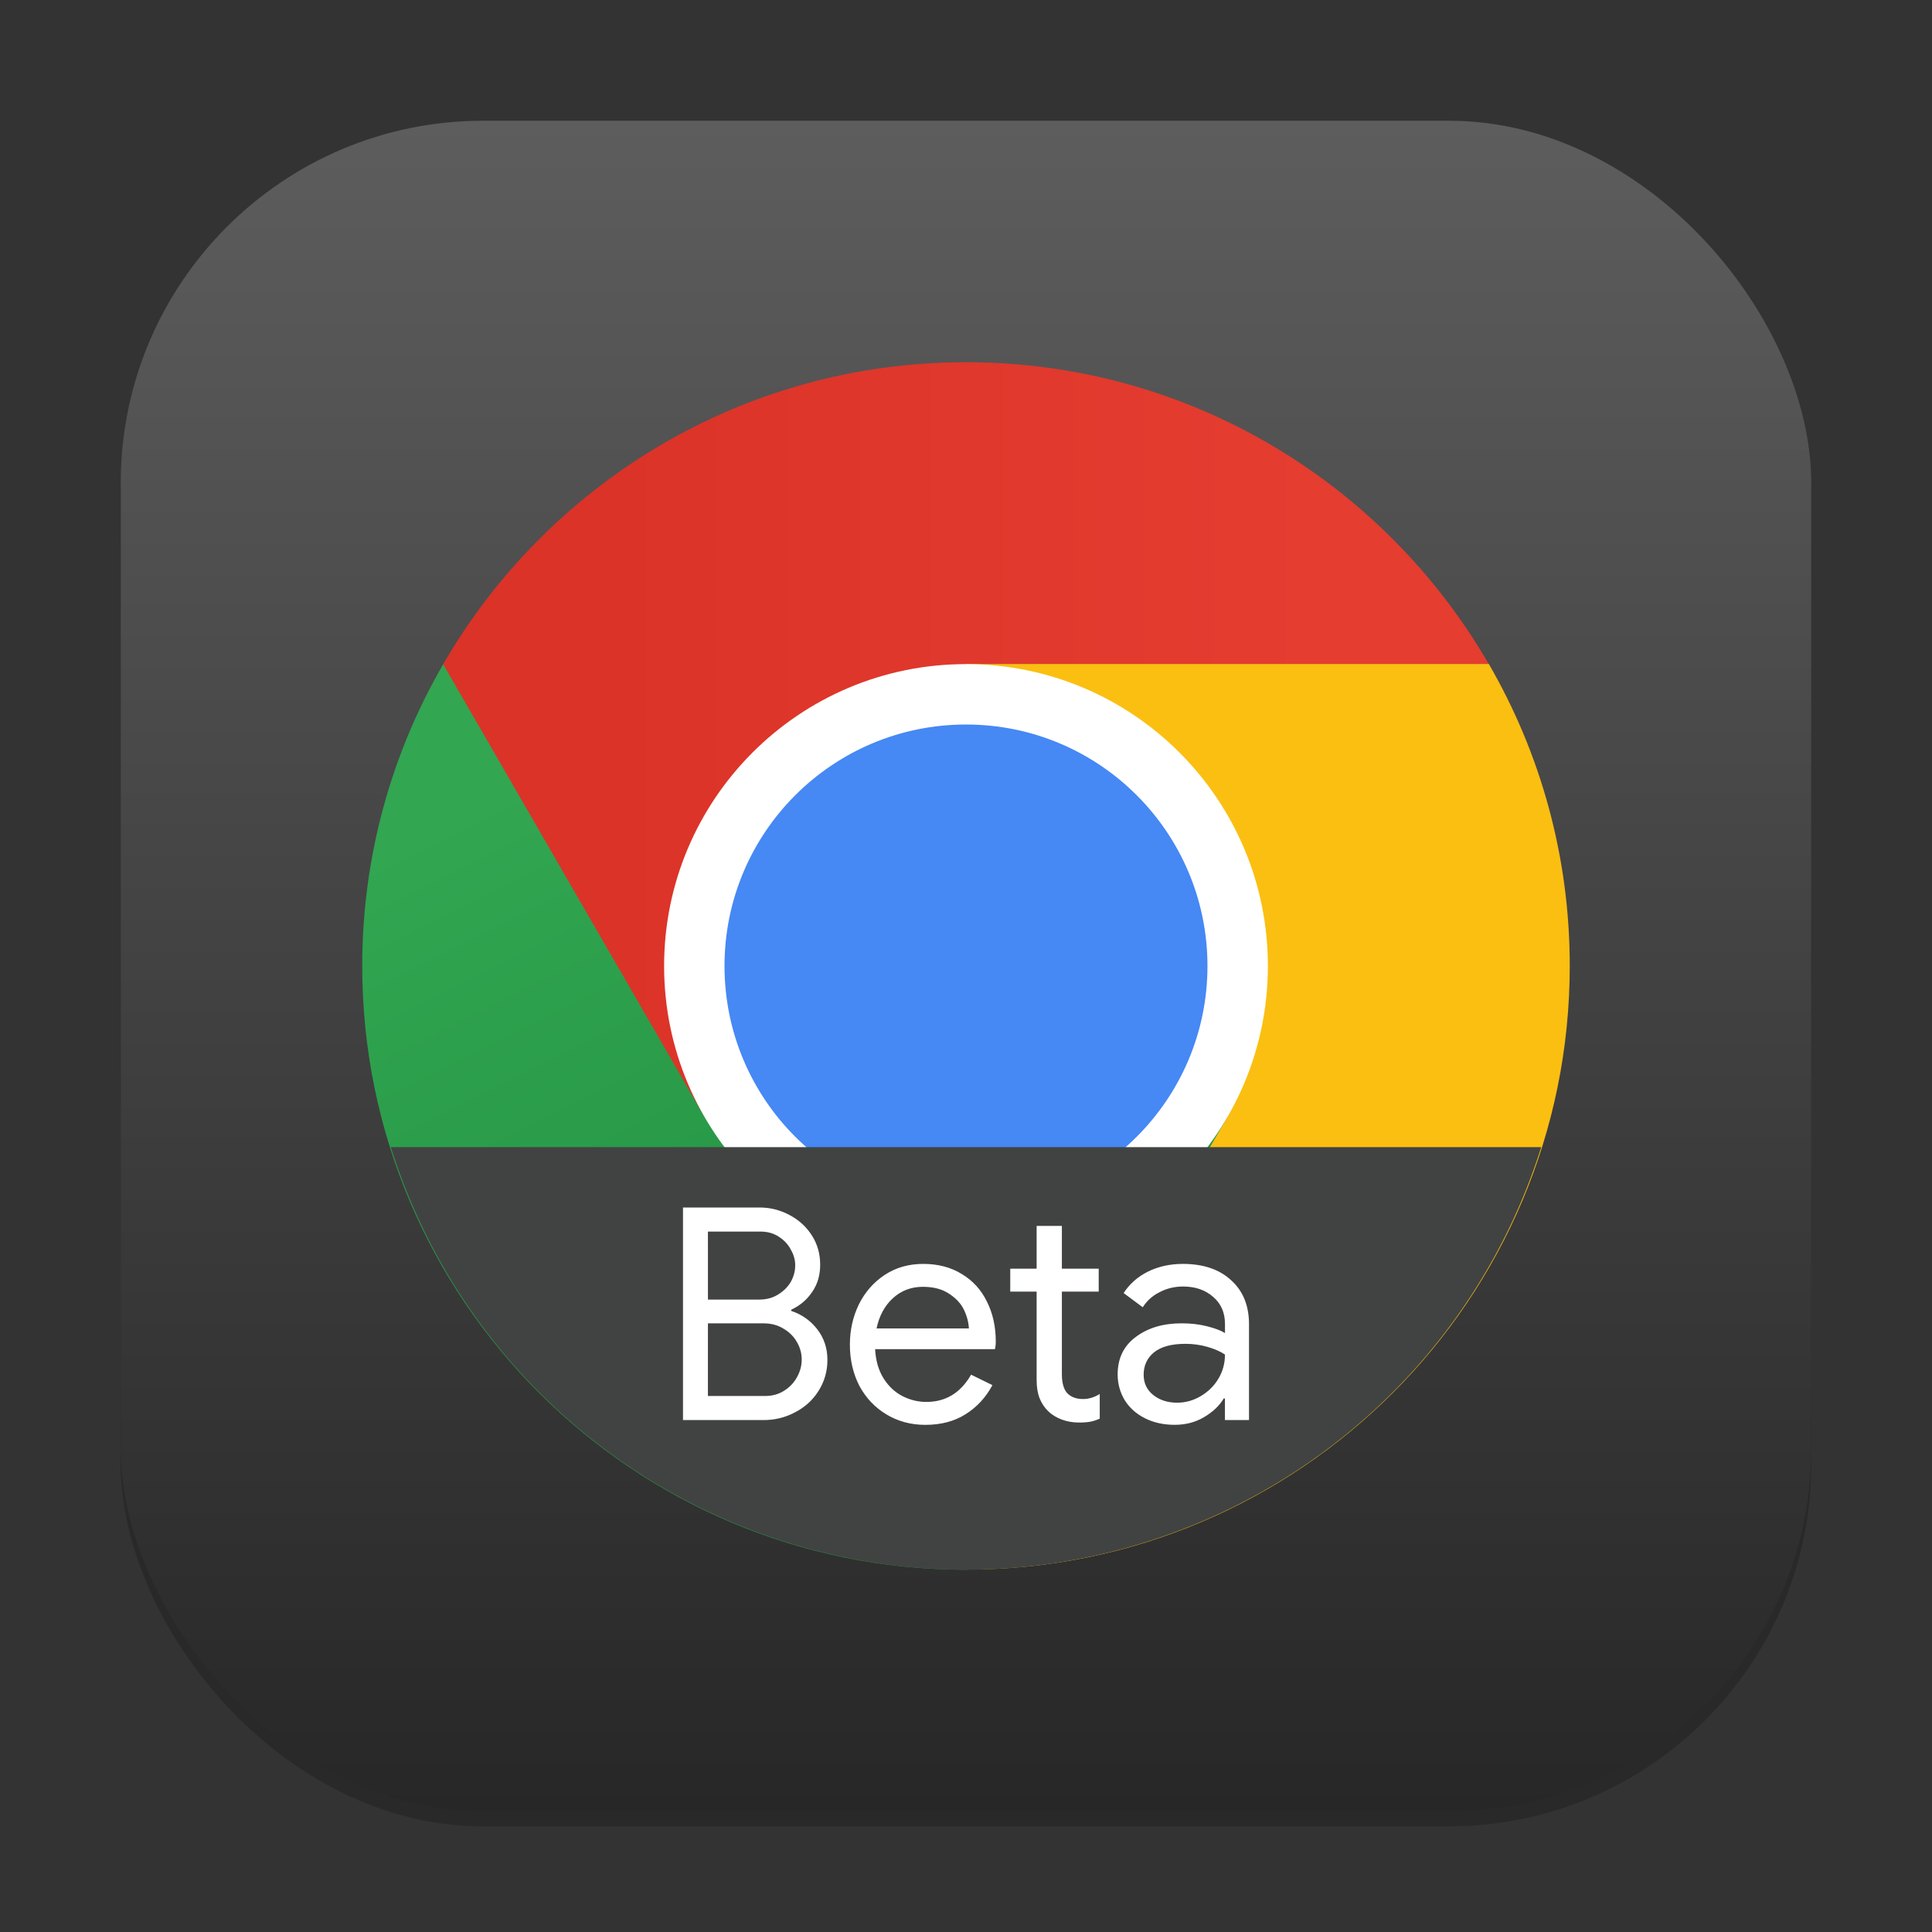 <?xml version="1.0" encoding="UTF-8" standalone="no"?>
<!-- Created with Inkscape (http://www.inkscape.org/) -->

<svg
   width="128"
   height="128"
   viewBox="0 0 128 128"
   version="1.1"
   id="svg1"
   inkscape:version="1.4.2 (ebf0e940d0, 2025-05-08)"
   sodipodi:docname="google-chrome-beta.svg"
   xmlns:inkscape="http://www.inkscape.org/namespaces/inkscape"
   xmlns:sodipodi="http://sodipodi.sourceforge.net/DTD/sodipodi-0.dtd"
   xmlns:xlink="http://www.w3.org/1999/xlink"
   xmlns="http://www.w3.org/2000/svg"
   xmlns:svg="http://www.w3.org/2000/svg">
  <rect x="0" y="0" width="128" height="128" fill="#333333" stroke="none"/>
  <sodipodi:namedview
     id="namedview1"
     pagecolor="#ffffff"
     bordercolor="#000000"
     borderopacity="0.25"
     inkscape:showpageshadow="2"
     inkscape:pageopacity="0.0"
     inkscape:pagecheckerboard="0"
     inkscape:deskcolor="#d1d1d1"
     inkscape:document-units="px"
     inkscape:zoom="6.2109375"
     inkscape:cx="64"
     inkscape:cy="64"
     inkscape:window-width="1920"
     inkscape:window-height="1010"
     inkscape:window-x="0"
     inkscape:window-y="0"
     inkscape:window-maximized="1"
     inkscape:current-layer="svg1" />
  <defs
     id="defs1">
    <linearGradient
       inkscape:collect="always"
       xlink:href="#linearGradient12495"
       id="linearGradient12497"
       x1="3.704"
       y1="5.159"
       x2="8.996"
       y2="5.159"
       gradientUnits="userSpaceOnUse" />
    <linearGradient
       inkscape:collect="always"
       id="linearGradient12495">
      <stop
         style="stop-color:#db3328;stop-opacity:1;"
         offset="0"
         id="stop12491" />
      <stop
         style="stop-color:#e53d30;stop-opacity:1"
         offset="1"
         id="stop12493" />
    </linearGradient>
    <linearGradient
       inkscape:collect="always"
       xlink:href="#linearGradient13171"
       id="linearGradient13173"
       x1="4.402"
       y1="4.299"
       x2="5.99"
       y2="7.474"
       gradientUnits="userSpaceOnUse" />
    <linearGradient
       inkscape:collect="always"
       id="linearGradient13171">
      <stop
         style="stop-color:#32a651;stop-opacity:1;"
         offset="0"
         id="stop13167" />
      <stop
         style="stop-color:#279847;stop-opacity:1"
         offset="1"
         id="stop13169" />
    </linearGradient>
    <linearGradient
       inkscape:collect="always"
       xlink:href="#4852"
       id="linearGradient4"
       x1="16"
       y1="30"
       x2="16"
       y2="2"
       gradientUnits="userSpaceOnUse"
       gradientTransform="scale(4)" />
    <linearGradient
       inkscape:collect="always"
       id="4852">
      <stop
         style="stop-color:#272727;stop-opacity:1;"
         offset="0"
         id="stop14555" />
      <stop
         style="stop-color:#5d5d5d;stop-opacity:1;"
         offset="1"
         id="stop14557" />
    </linearGradient>
  </defs>
  <rect
     style="opacity:0.2;fill:#000000;stroke-width:7"
     id="rect1"
     width="112"
     height="112"
     x="8"
     y="9"
     ry="24" />
  <rect
     style="fill:url(#linearGradient4);stroke-width:4"
     id="rect2"
     width="112"
     height="112"
     x="8"
     y="8"
     ry="24" />
  <g
     id="g13900"
     transform="matrix(8.893,0,0,8.893,7.529,7.529)">
    <path
       d="m 6.35,1.852 c -1.665,0 -3.117,0.905 -3.895,2.25 L 2.602,6.725 4.402,7.474 6.35,6.35 V 4.101 H 10.245 C 9.467,2.757 8.015,1.852 6.35,1.852 Z"
       style="fill:url(#linearGradient12497);fill-opacity:1;stroke-width:0.018"
       id="path1309" />
    <path
       d="m 1.852,6.35 c 0,2.484 2.014,4.498 4.498,4.498 L 8.323,9.793 8.298,7.474 6.35,6.35 4.402,7.474 2.455,4.102 C 2.072,4.763 1.852,5.531 1.852,6.35"
       style="fill:url(#linearGradient13173);fill-opacity:1;stroke-width:0.018"
       id="path1449"
       sodipodi:nodetypes="cccccccc" />
    <path
       d="m 6.35,6.35 1.948,1.124 -1.948,3.373 c 2.484,0 4.498,-2.014 4.498,-4.498 0,-0.82 -0.22,-1.587 -0.603,-2.249 H 6.35 Z"
       style="fill:#fbbf12;stroke-width:0.018"
       id="path1829" />
    <path
       d="m 8.599,6.35 c 0,1.242 -1.007,2.249 -2.249,2.249 -1.242,0 -2.249,-1.007 -2.249,-2.249 0,-1.242 1.007,-2.249 2.249,-2.249 1.242,0 2.249,1.007 2.249,2.249"
       style="fill:#ffffff;stroke-width:0.018"
       id="path2229" />
    <path
       d="m 8.149,6.35 c 0,0.994 -0.806,1.799 -1.799,1.799 -0.994,0 -1.799,-0.806 -1.799,-1.799 0,-0.994 0.806,-1.799 1.799,-1.799 0.994,0 1.799,0.806 1.799,1.799"
       style="fill:#4688f4;fill-opacity:1;stroke-width:0.017"
       id="path2029" />
  </g>
  <path
     id="path520"
     style="fill:#414342;fill-opacity:1;stroke-width:4;stroke-linecap:round;stroke-linejoin:round"
     d="M 25.892,76 A 40,40 0 0 0 64.001,104 40,40 0 0 0 102.111,76 Z" />
  <path
     id="path727"
     style="font-size:4px;font-family:'Google Sans';-inkscape-font-specification:'Google Sans';text-align:center;text-anchor:middle;fill:#ffffff;stroke-width:0.751;stroke-linecap:round;stroke-linejoin:round"
     d="m 45.25,80 v 14.083 h 5.332 c 0.748,0 1.442,-0.168 2.085,-0.509 0.656,-0.341 1.176,-0.809 1.556,-1.412 0.393,-0.616 0.596,-1.305 0.596,-2.065 0,-0.774 -0.227,-1.45 -0.672,-2.027 -0.446,-0.577 -1.021,-0.984 -1.729,-1.22 v -0.077 c 0.59,-0.275 1.052,-0.67 1.393,-1.182 0.354,-0.512 0.528,-1.114 0.528,-1.796 0,-0.721 -0.18,-1.363 -0.548,-1.94 -0.367,-0.577 -0.869,-1.036 -1.499,-1.364 C 51.675,80.162 51.021,80 50.312,80 Z m 23.43,1.22 v 2.834 h -1.748 v 1.518 h 1.748 v 5.879 c 0,0.472 0.071,0.873 0.202,1.201 0.131,0.328 0.324,0.615 0.586,0.865 0.236,0.223 0.524,0.397 0.865,0.528 0.354,0.131 0.737,0.202 1.143,0.202 0.315,0 0.572,-0.018 0.769,-0.058 0.21,-0.039 0.418,-0.11 0.615,-0.202 V 92.354 c -0.354,0.223 -0.724,0.336 -1.105,0.336 -0.472,0 -0.836,-0.144 -1.086,-0.432 -0.21,-0.262 -0.317,-0.669 -0.317,-1.22 v -5.466 h 2.44 v -1.518 h -2.44 v -2.834 z m -21.778,0.375 h 3.487 c 0.459,0 0.86,0.113 1.201,0.336 0.354,0.223 0.623,0.51 0.807,0.865 0.197,0.341 0.288,0.683 0.288,1.037 0,0.367 -0.091,0.731 -0.288,1.086 -0.197,0.341 -0.478,0.622 -0.845,0.845 -0.354,0.223 -0.767,0.336 -1.239,0.336 h -3.41 z m 14.266,2.142 c -0.971,0 -1.821,0.245 -2.555,0.73 -0.734,0.485 -1.303,1.137 -1.71,1.95 -0.393,0.813 -0.596,1.7 -0.596,2.671 0,1.01 0.214,1.925 0.634,2.738 0.433,0.8 1.026,1.424 1.787,1.883 C 59.488,94.167 60.345,94.4 61.302,94.4 c 1.049,0 1.946,-0.239 2.68,-0.711 0.748,-0.472 1.335,-1.108 1.768,-1.921 l -1.412,-0.692 c -0.695,1.207 -1.683,1.806 -2.968,1.806 -0.551,0 -1.083,-0.132 -1.595,-0.394 -0.498,-0.262 -0.911,-0.647 -1.239,-1.172 -0.328,-0.525 -0.518,-1.17 -0.557,-1.931 h 7.935 c 0.039,-0.144 0.058,-0.312 0.058,-0.509 0,-0.997 -0.202,-1.887 -0.596,-2.661 -0.38,-0.774 -0.931,-1.373 -1.652,-1.806 -0.721,-0.446 -1.572,-0.672 -2.555,-0.672 z m 17.195,0 c -0.839,0 -1.61,0.168 -2.306,0.509 -0.682,0.341 -1.22,0.818 -1.614,1.422 l 1.268,0.941 c 0.275,-0.433 0.642,-0.763 1.114,-0.999 0.472,-0.249 0.992,-0.375 1.556,-0.375 0.8,0 1.464,0.223 1.989,0.682 0.525,0.446 0.788,1.049 0.788,1.796 v 0.605 c -0.275,-0.171 -0.676,-0.32 -1.201,-0.452 -0.512,-0.131 -1.068,-0.192 -1.672,-0.192 -1.22,0 -2.236,0.3 -3.036,0.903 -0.8,0.59 -1.201,1.416 -1.201,2.478 0,0.643 0.166,1.218 0.48,1.729 0.315,0.498 0.758,0.893 1.335,1.182 0.577,0.289 1.235,0.432 1.969,0.432 0.721,0 1.363,-0.168 1.94,-0.509 0.577,-0.341 1.018,-0.754 1.306,-1.239 h 0.077 v 1.431 h 1.595 V 87.733 c 0,-1.233 -0.395,-2.202 -1.182,-2.911 -0.774,-0.721 -1.844,-1.086 -3.209,-1.086 z m -17.215,1.518 c 0.682,0 1.245,0.144 1.691,0.432 0.459,0.289 0.799,0.637 1.009,1.057 0.21,0.42 0.32,0.848 0.346,1.268 h -6.119 c 0.171,-0.826 0.529,-1.49 1.066,-1.989 0.551,-0.512 1.221,-0.769 2.008,-0.769 z m -14.246,2.421 h 3.698 c 0.498,0 0.936,0.119 1.316,0.355 0.38,0.223 0.684,0.523 0.893,0.903 0.21,0.367 0.307,0.75 0.307,1.143 0,0.393 -0.098,0.772 -0.307,1.153 -0.197,0.367 -0.484,0.677 -0.865,0.913 -0.367,0.236 -0.796,0.346 -1.268,0.346 h -3.775 z m 31.634,1.355 c 0.512,0 1.001,0.071 1.46,0.202 0.459,0.131 0.848,0.299 1.162,0.509 0,0.577 -0.144,1.109 -0.432,1.595 -0.289,0.485 -0.677,0.864 -1.162,1.153 -0.485,0.289 -1.011,0.442 -1.575,0.442 -0.643,0 -1.175,-0.178 -1.595,-0.519 -0.42,-0.341 -0.624,-0.784 -0.624,-1.335 0,-0.603 0.223,-1.099 0.682,-1.479 0.472,-0.38 1.166,-0.567 2.085,-0.567 z" />
</svg>
